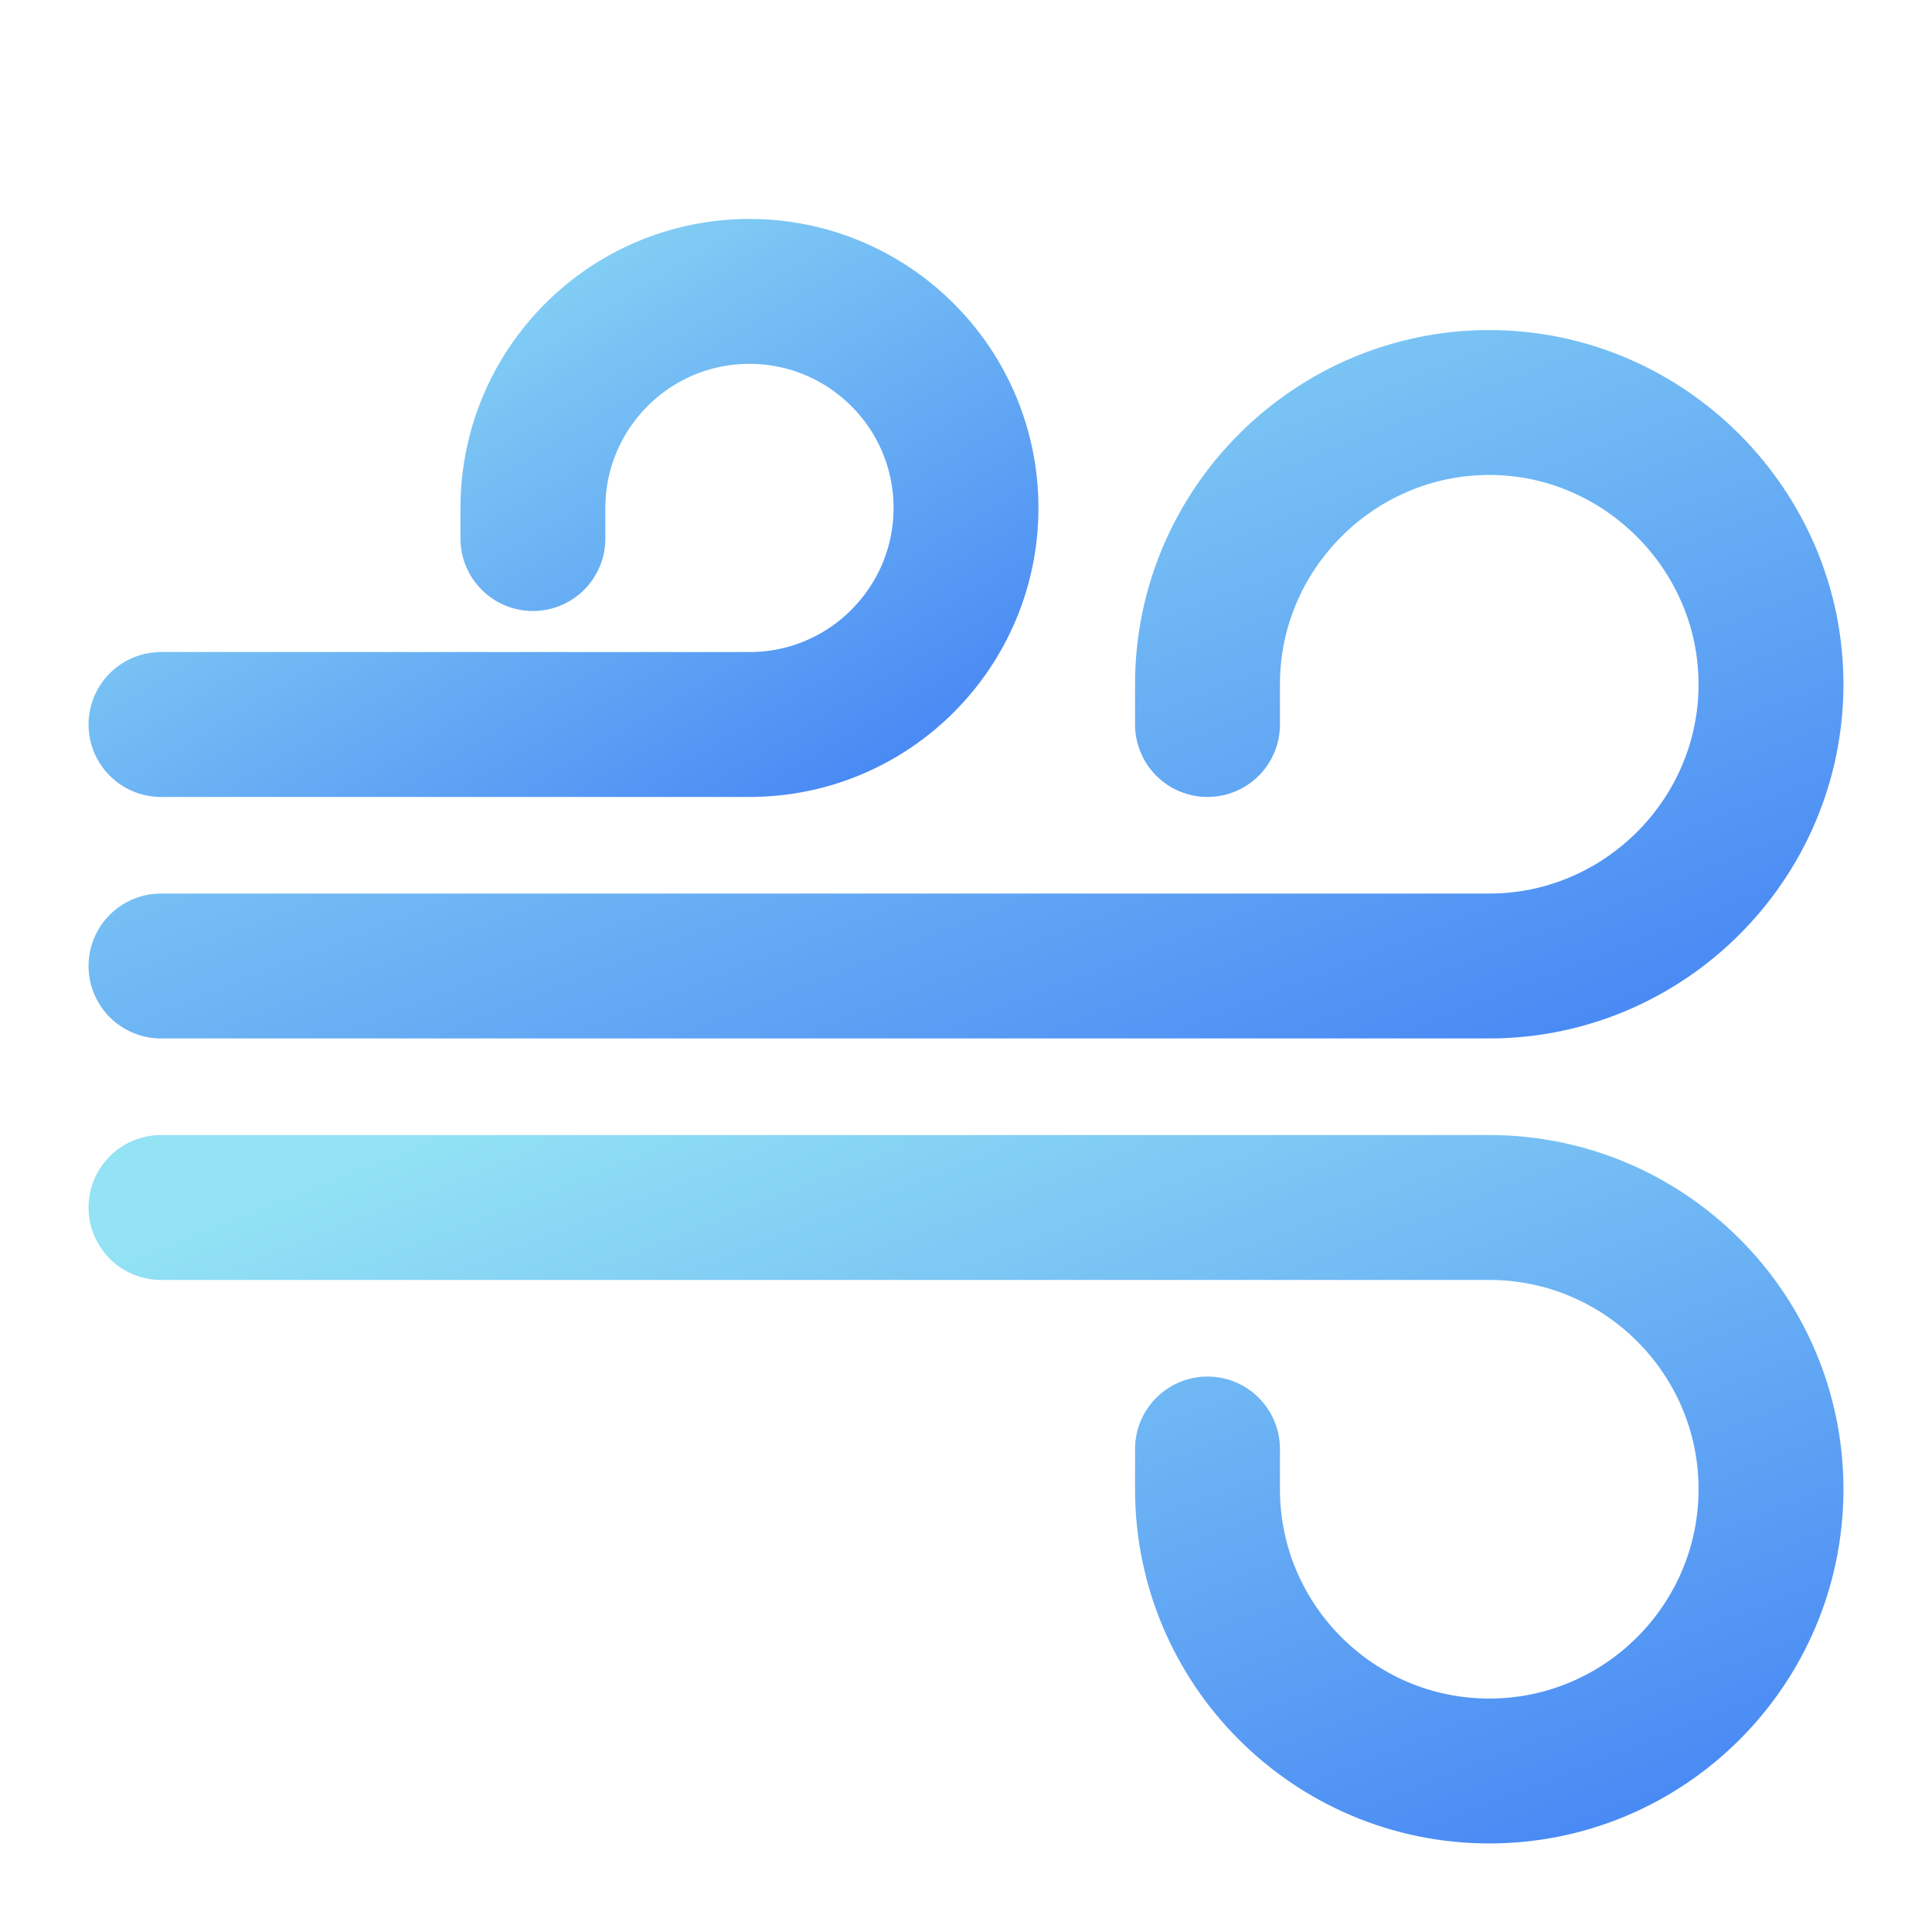 <svg width="36" height="36" viewBox="0 0 36 36" fill="none" xmlns="http://www.w3.org/2000/svg">
<path d="M3 22.5L27.75 22.5C30.645 22.5 33 24.855 33 27.75C33 30.645 30.645 33 27.75 33C24.855 33 22.5 30.645 22.5 27.75V27" stroke="url(#paint0_linear_260_352)" stroke-width="2.7" stroke-miterlimit="10" stroke-linecap="round" stroke-linejoin="round"/>
<path d="M3 18L27.75 18C30.63 18 33 15.645 33 12.75C33 9.87 30.63 7.5 27.75 7.5C24.87 7.5 22.5 9.855 22.5 12.75V13.5" stroke="url(#paint1_linear_260_352)" stroke-width="2.7" stroke-miterlimit="10" stroke-linecap="round" stroke-linejoin="round"/>
<path d="M3 13.5L13.965 13.5C16.2 13.5 18 11.685 18 9.465C18 7.23 16.185 5.43 13.965 5.43C11.73 5.43 9.93 7.245 9.93 9.465V10.035" stroke="url(#paint2_linear_260_352)" stroke-width="2.7" stroke-miterlimit="10" stroke-linecap="round" stroke-linejoin="round"/>
<defs>
<linearGradient id="paint0_linear_260_352" x1="32.154" y1="33" x2="24.801" y2="14.294" gradientUnits="userSpaceOnUse">
<stop stop-color="#4A8AF4"/>
<stop offset="1" stop-color="#93E3F4"/>
</linearGradient>
<linearGradient id="paint1_linear_260_352" x1="32.154" y1="18" x2="24.801" y2="-0.706" gradientUnits="userSpaceOnUse">
<stop stop-color="#4A8AF4"/>
<stop offset="1" stop-color="#93E3F4"/>
</linearGradient>
<linearGradient id="paint2_linear_260_352" x1="17.577" y1="13.5" x2="10.23" y2="1.34" gradientUnits="userSpaceOnUse">
<stop stop-color="#4A8AF4"/>
<stop offset="1" stop-color="#93E3F4"/>
</linearGradient>
</defs>
</svg>
